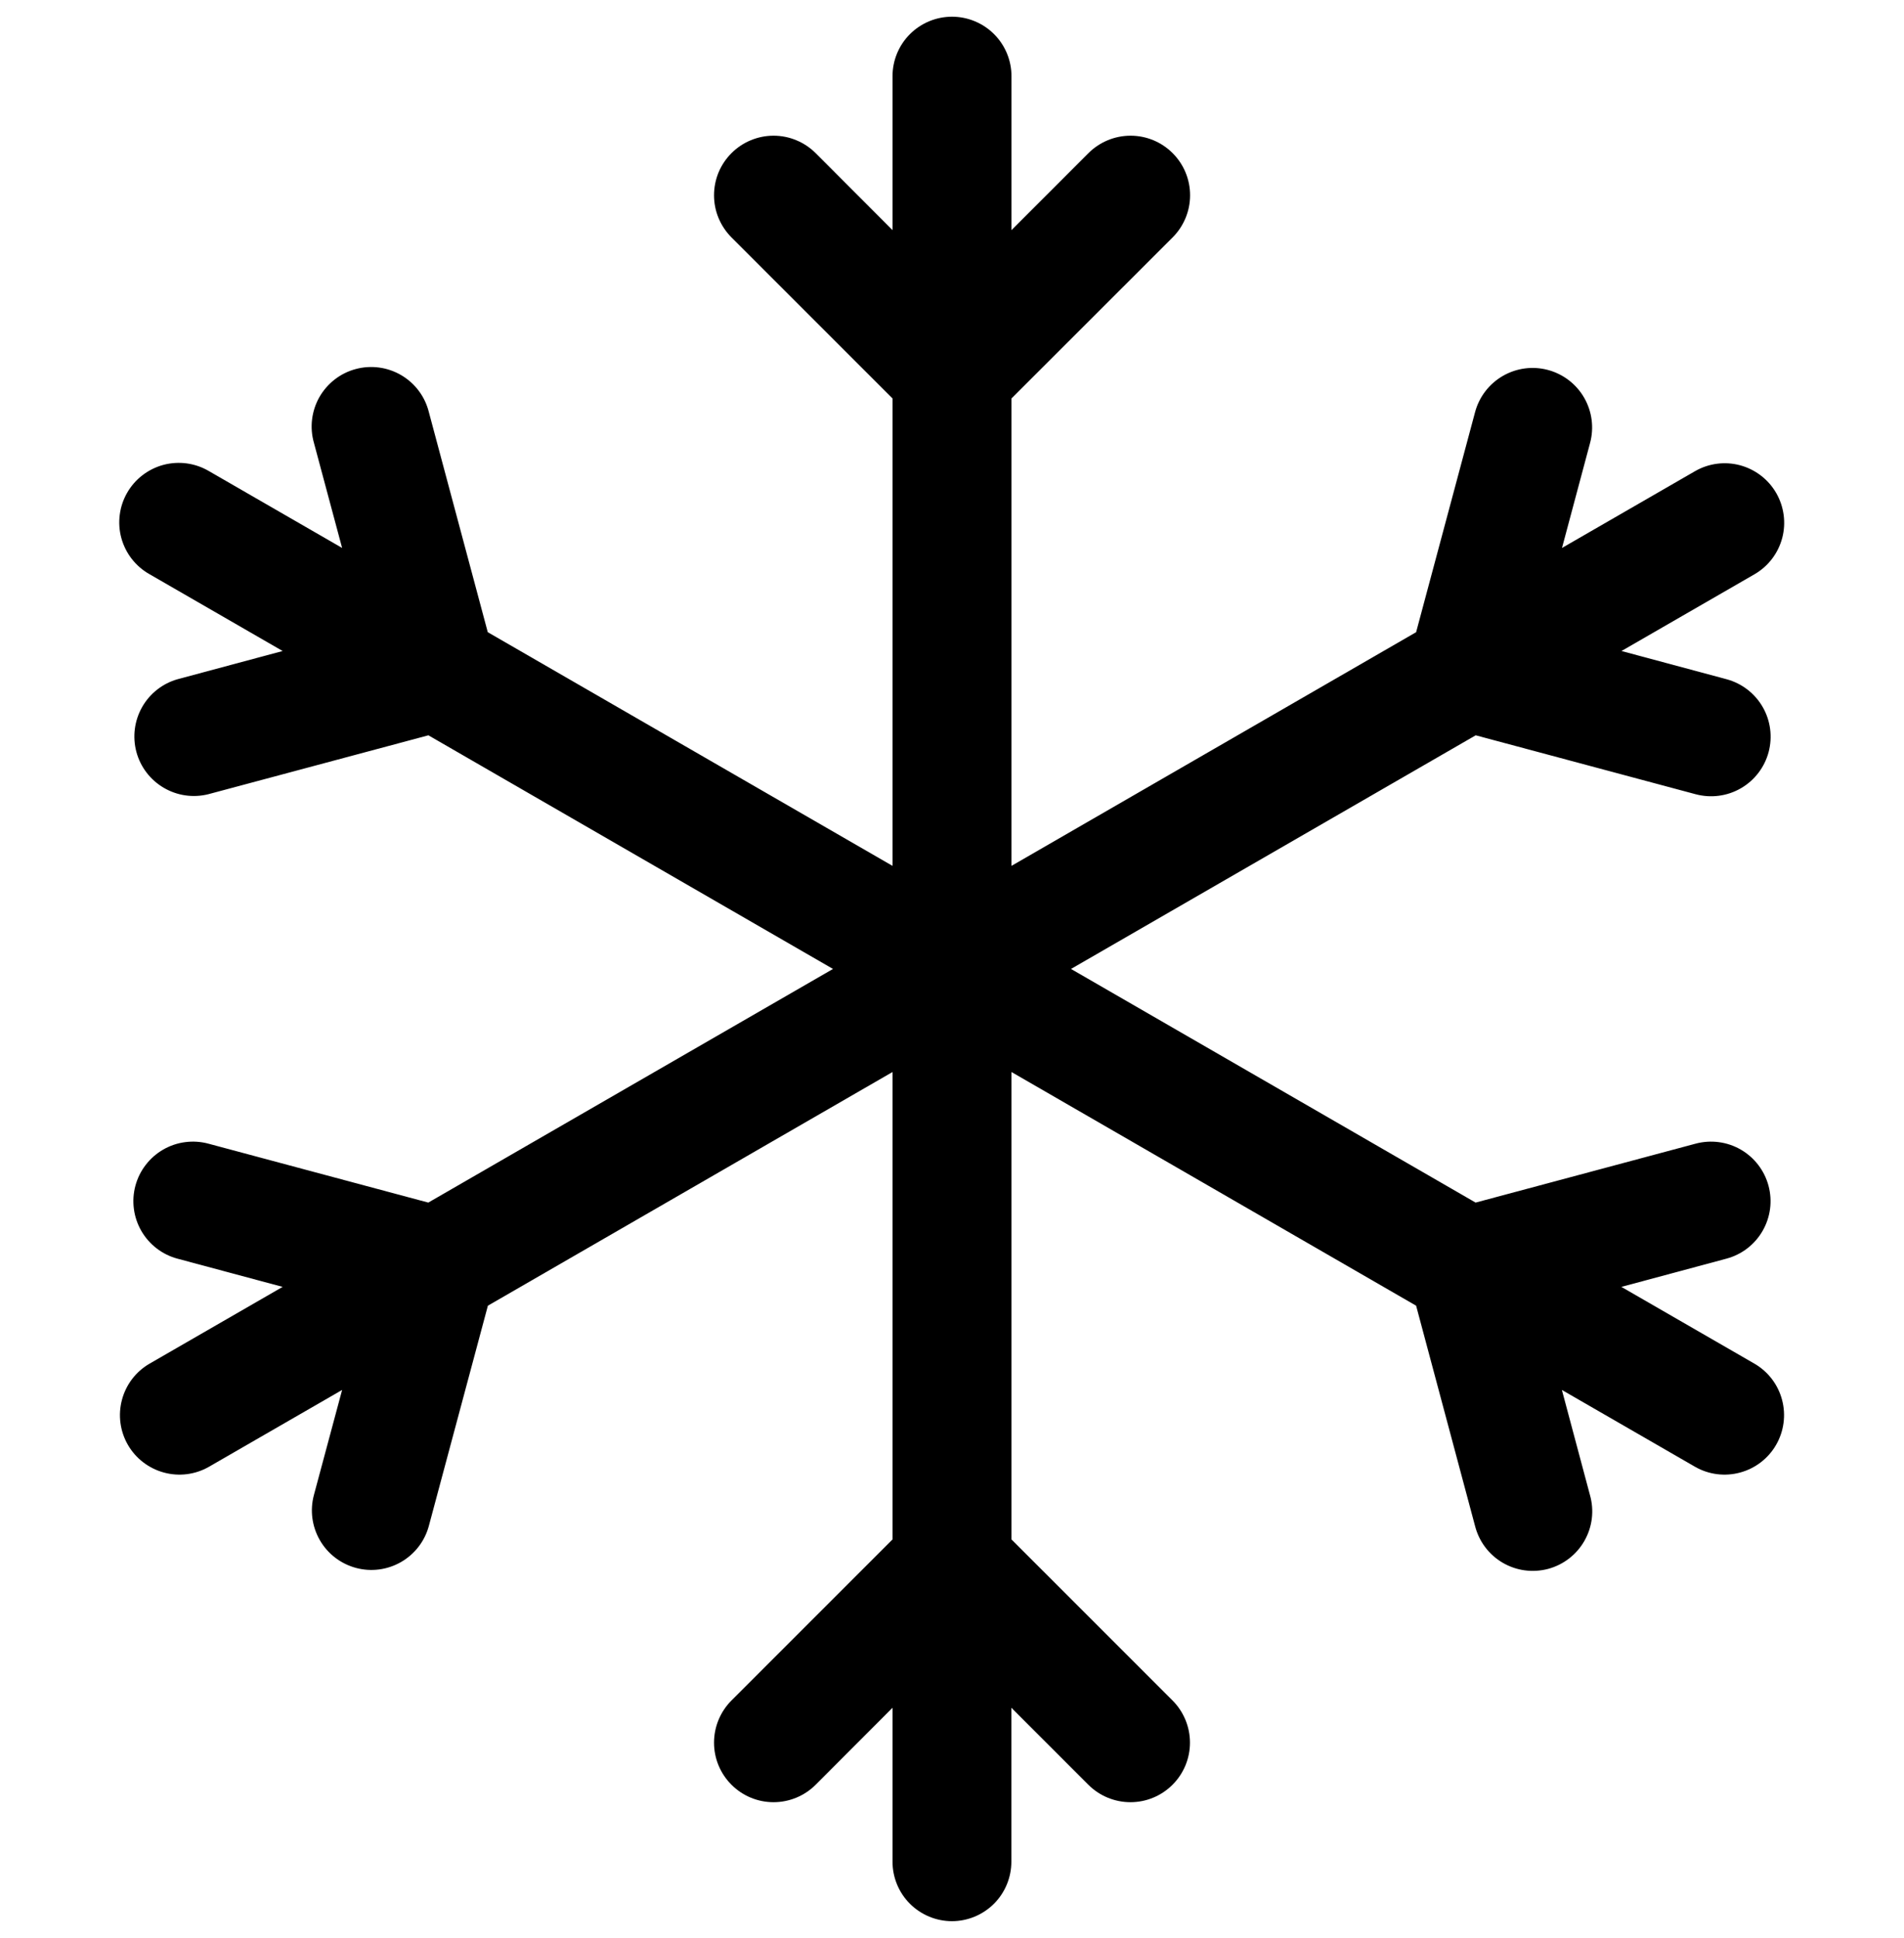 <svg width="57" height="58" viewBox="0 0 50 50" fill="none" xmlns="http://www.w3.org/2000/svg">
<path d="M25 50C24.586 50 24.188 49.835 23.895 49.542C23.602 49.249 23.438 48.852 23.438 48.438V44.397L21.419 46.419C21.125 46.712 20.728 46.876 20.313 46.876C19.898 46.876 19.501 46.711 19.208 46.417C18.915 46.124 18.75 45.726 18.751 45.311C18.751 44.897 18.916 44.499 19.209 44.206L23.438 39.978V27.706L12.812 33.841L11.262 39.622C11.155 40.022 10.892 40.363 10.533 40.57C10.174 40.777 9.747 40.833 9.347 40.725C8.947 40.617 8.605 40.355 8.399 39.996C8.192 39.636 8.136 39.21 8.244 38.809L8.984 36.053L5.484 38.072C5.126 38.276 4.701 38.33 4.303 38.221C3.905 38.113 3.565 37.852 3.359 37.495C3.153 37.138 3.096 36.713 3.202 36.314C3.307 35.915 3.566 35.574 3.922 35.366L7.422 33.347L4.659 32.606C4.461 32.553 4.275 32.461 4.113 32.336C3.95 32.211 3.814 32.055 3.711 31.877C3.609 31.699 3.542 31.503 3.516 31.299C3.489 31.096 3.503 30.889 3.556 30.691C3.61 30.492 3.701 30.307 3.827 30.144C3.952 29.981 4.108 29.845 4.286 29.742C4.463 29.64 4.66 29.573 4.863 29.547C5.067 29.52 5.274 29.534 5.472 29.587L11.247 31.134L21.875 25L11.25 18.866L5.469 20.413C5.071 20.512 4.65 20.451 4.297 20.242C3.944 20.034 3.687 19.696 3.581 19.3C3.476 18.904 3.53 18.482 3.732 18.125C3.934 17.769 4.268 17.506 4.662 17.394L7.422 16.653L3.922 14.634C3.743 14.533 3.586 14.396 3.459 14.233C3.333 14.07 3.24 13.884 3.186 13.685C3.132 13.487 3.118 13.279 3.145 13.075C3.171 12.87 3.238 12.673 3.341 12.495C3.444 12.316 3.581 12.16 3.745 12.035C3.909 11.91 4.096 11.818 4.295 11.765C4.494 11.713 4.702 11.7 4.906 11.728C5.11 11.756 5.307 11.824 5.484 11.928L8.984 13.947L8.244 11.188C8.187 10.988 8.17 10.779 8.195 10.573C8.22 10.367 8.285 10.168 8.387 9.988C8.49 9.808 8.627 9.65 8.791 9.523C8.955 9.396 9.143 9.303 9.343 9.25C9.544 9.196 9.753 9.183 9.958 9.211C10.164 9.239 10.361 9.308 10.54 9.413C10.719 9.519 10.875 9.658 10.999 9.825C11.123 9.991 11.212 10.18 11.262 10.381L12.809 16.159L23.438 22.294V10.022L19.209 5.794C19.064 5.649 18.949 5.476 18.87 5.287C18.791 5.097 18.751 4.894 18.751 4.689C18.751 4.483 18.791 4.28 18.869 4.09C18.948 3.901 19.063 3.728 19.208 3.583C19.353 3.438 19.525 3.322 19.715 3.244C19.904 3.165 20.108 3.124 20.313 3.124C20.518 3.124 20.722 3.164 20.911 3.243C21.101 3.321 21.273 3.436 21.419 3.581L23.438 5.603V1.562C23.438 1.148 23.602 0.751 23.895 0.458C24.188 0.165 24.586 0 25 0C25.414 0 25.812 0.165 26.105 0.458C26.398 0.751 26.562 1.148 26.562 1.562V5.603L28.584 3.581C28.878 3.288 29.276 3.124 29.69 3.124C30.105 3.124 30.502 3.289 30.795 3.583C31.088 3.876 31.253 4.274 31.252 4.689C31.252 5.103 31.087 5.501 30.794 5.794L26.562 10.022V22.294L37.188 16.159L38.737 10.378C38.845 9.978 39.108 9.637 39.467 9.43C39.826 9.223 40.253 9.167 40.653 9.275C41.053 9.383 41.395 9.645 41.601 10.004C41.808 10.364 41.864 10.79 41.756 11.191L41.019 13.947L44.519 11.928C44.877 11.724 45.302 11.67 45.7 11.778C46.099 11.887 46.438 12.148 46.644 12.505C46.85 12.863 46.907 13.287 46.802 13.686C46.696 14.085 46.437 14.426 46.081 14.634L42.581 16.653L45.341 17.394C45.741 17.502 46.082 17.764 46.289 18.123C46.496 18.482 46.551 18.909 46.444 19.309C46.336 19.71 46.074 20.051 45.714 20.258C45.355 20.465 44.928 20.52 44.528 20.413L38.753 18.866L28.125 25L38.75 31.134L44.528 29.587C44.928 29.48 45.355 29.536 45.714 29.743C46.073 29.951 46.335 30.292 46.442 30.692C46.55 31.093 46.493 31.519 46.286 31.878C46.079 32.237 45.738 32.499 45.337 32.606L42.578 33.347L46.078 35.366C46.434 35.574 46.693 35.915 46.798 36.314C46.904 36.713 46.847 37.138 46.641 37.495C46.435 37.852 46.096 38.113 45.697 38.221C45.299 38.33 44.874 38.276 44.516 38.072L41.016 36.053L41.753 38.812C41.81 39.012 41.827 39.221 41.802 39.427C41.777 39.633 41.712 39.831 41.609 40.012C41.507 40.192 41.37 40.35 41.206 40.477C41.042 40.604 40.854 40.697 40.654 40.751C40.453 40.804 40.244 40.817 40.039 40.789C39.833 40.761 39.636 40.692 39.457 40.587C39.278 40.481 39.122 40.342 38.998 40.175C38.874 40.009 38.785 39.82 38.734 39.619L37.188 33.841L26.562 27.706V39.978L30.791 44.206C31.084 44.499 31.249 44.897 31.249 45.311C31.25 45.726 31.085 46.124 30.792 46.417C30.499 46.711 30.102 46.876 29.687 46.876C29.272 46.876 28.875 46.712 28.581 46.419L26.559 44.397V48.438C26.559 48.852 26.395 49.249 26.102 49.542C25.809 49.835 25.411 50 24.997 50H25Z" fill="E59613"/>
</svg>
